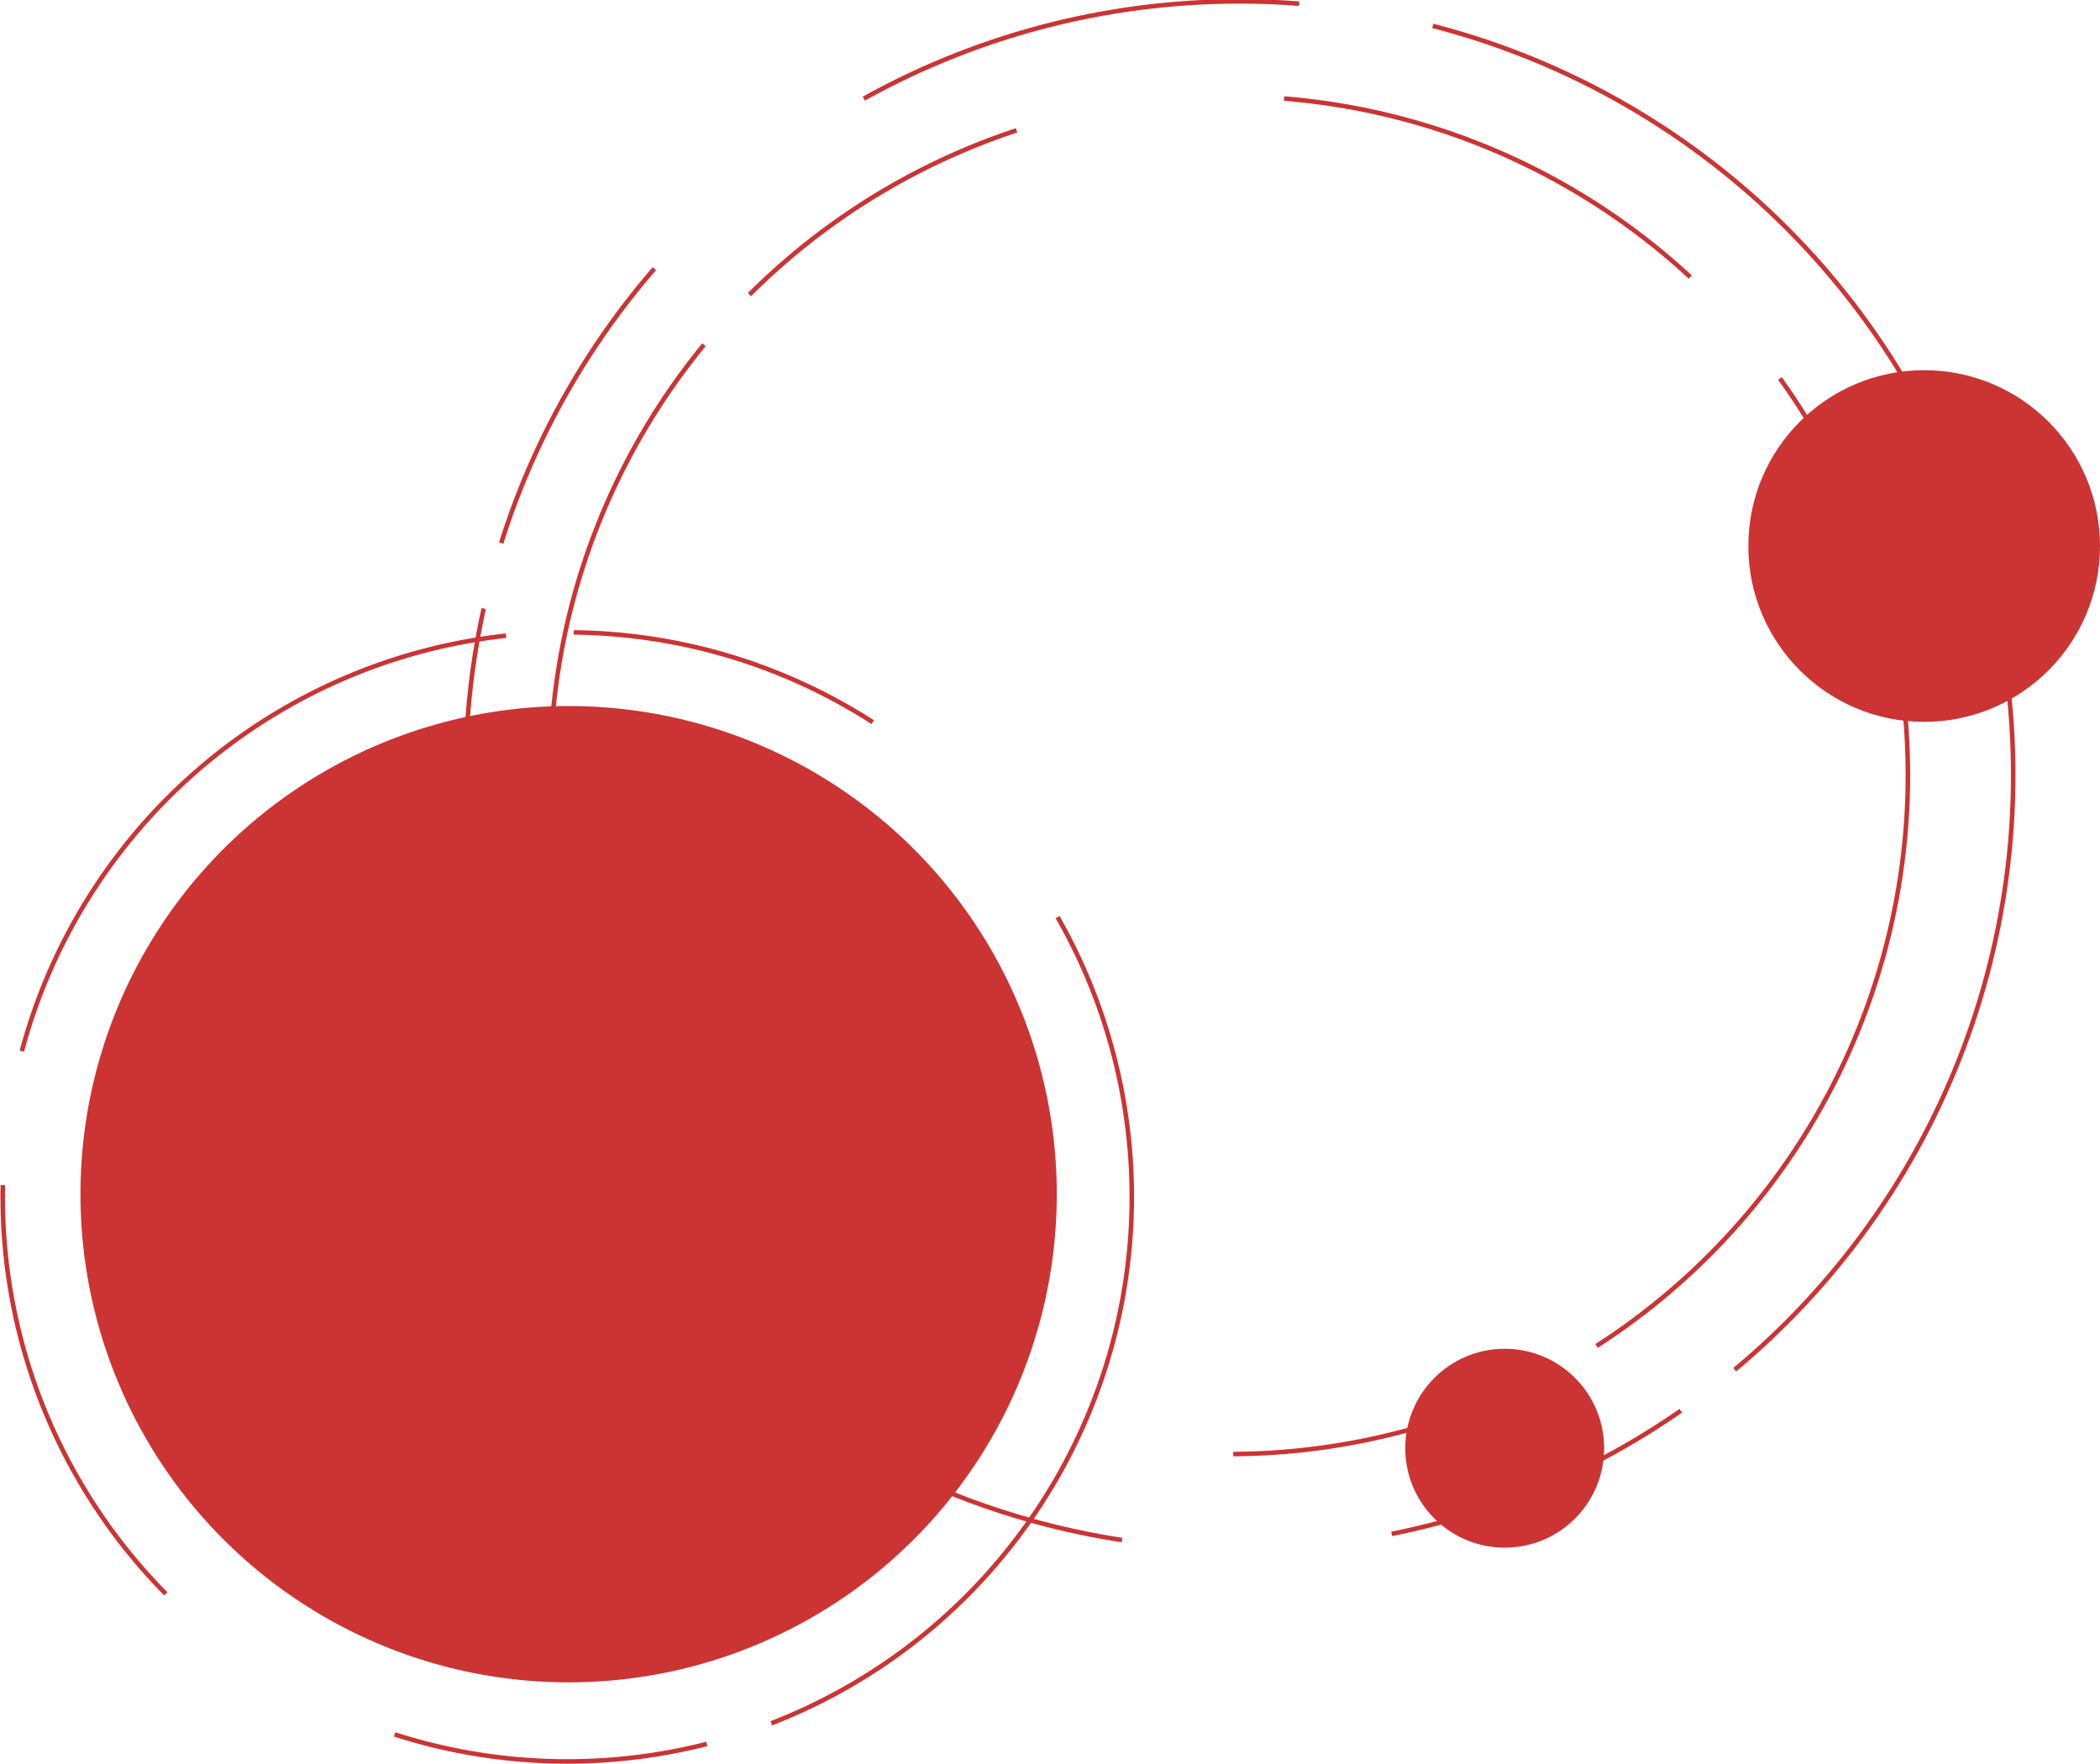 <?xml version="1.0" encoding="utf-8"?>
<!-- Generator: Adobe Illustrator 24.1.1, SVG Export Plug-In . SVG Version: 6.00 Build 0)  -->
<svg version="1.1" id="Layer_1" xmlns="http://www.w3.org/2000/svg" xmlns:xlink="http://www.w3.org/1999/xlink" x="0px" y="0px"
	 viewBox="0 0 464.6 390.3" style="enable-background:new 0 0 464.6 390.3;" xml:space="preserve">
<style type="text/css">
	.st0{fill:none;stroke:#cc3333;stroke-miterlimit:10;stroke-dasharray:150,15,70,60,100,30;}
	.st1{fill:#cc3333;}
</style>
<g>
	<circle class="st0" cx="271.9" cy="171.5" r="150.2"/>
	<circle class="st0" cx="125.5" cy="264.8" r="124.9"/>
	<g>
		<circle class="st1" cx="425.7" cy="120.8" r="38.9"/>
		<circle class="st1" cx="125.8" cy="264.2" r="108"/>
		<circle class="st1" cx="332.9" cy="320.4" r="22"/>
	</g>
	<circle class="st0" cx="274.2" cy="171.5" r="171.2"/>
</g>
</svg>
